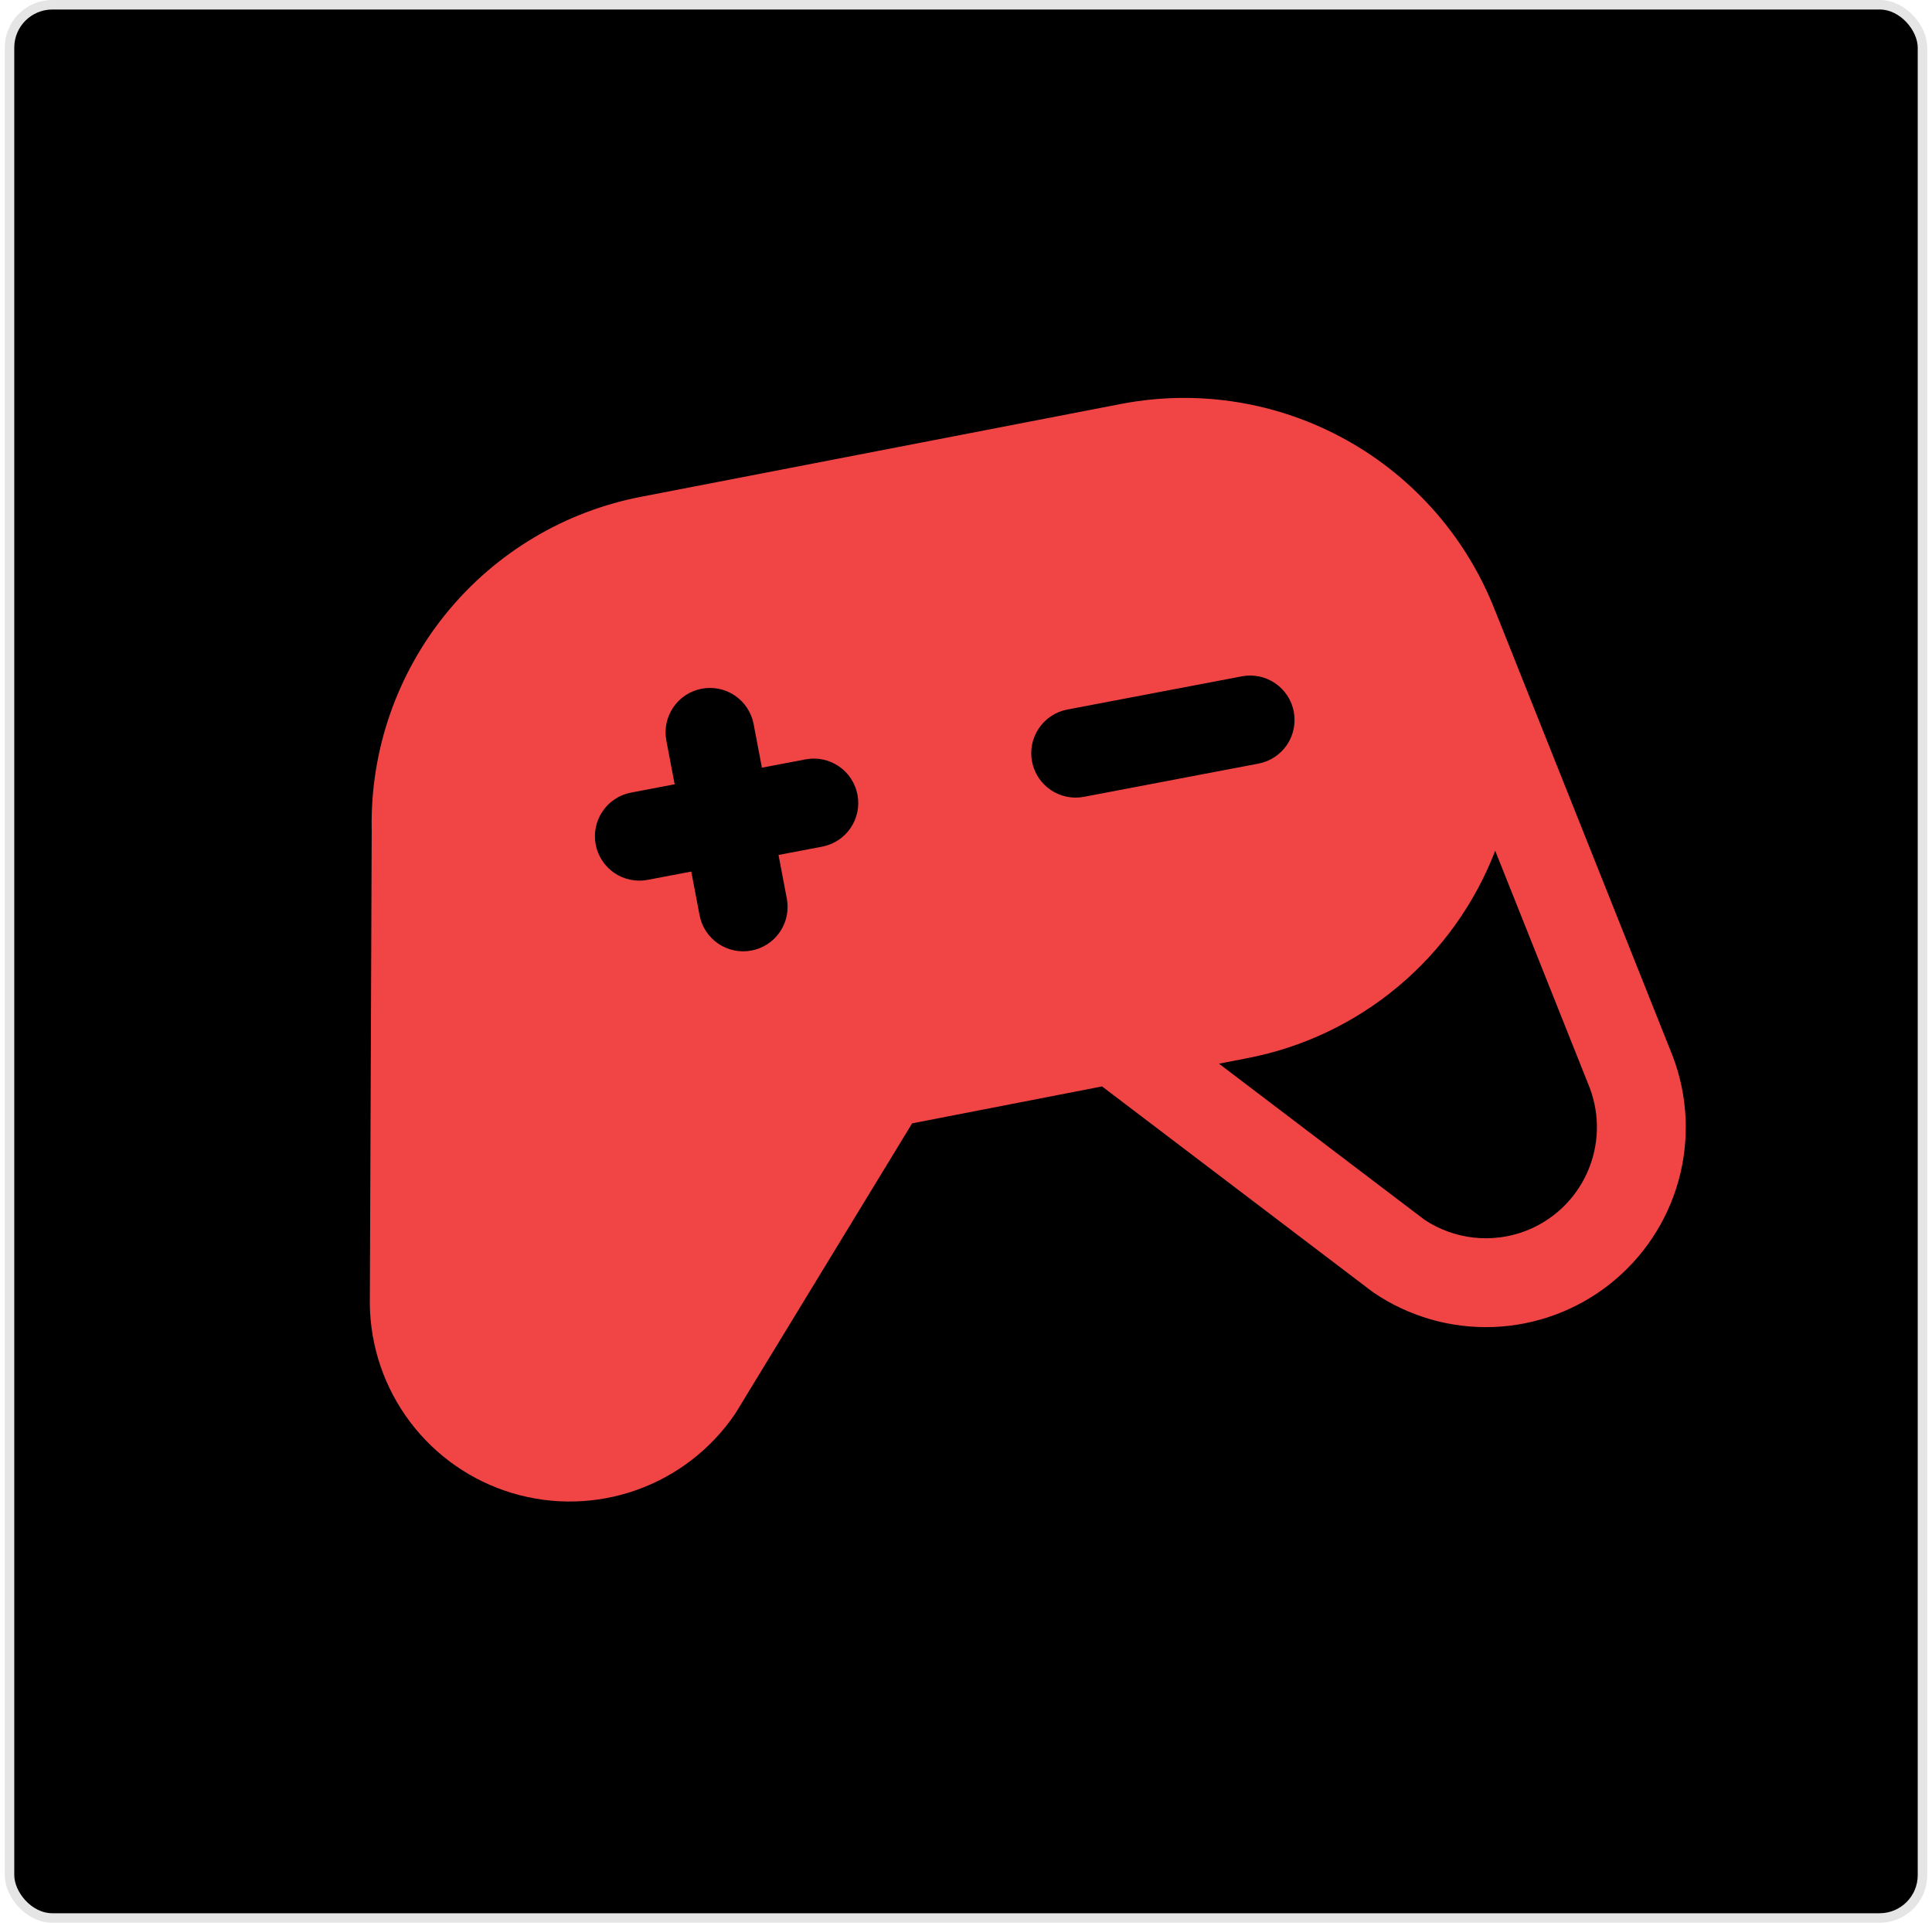 <svg width="203" height="202" viewBox="0 0 203 202" fill="none" xmlns="http://www.w3.org/2000/svg">
<rect x="1" y="0.5" width="201" height="201" rx="4.5" fill="black"/>
<path d="M175.764 110.975C175.754 110.951 175.745 110.927 175.735 110.902L157.159 64.307C157.144 64.272 157.126 64.24 157.112 64.206C154.156 56.565 148.616 50.202 141.457 46.221C134.297 42.24 125.969 40.892 117.919 42.413L117.905 42.415L67.511 52.161C59.419 53.684 52.125 58.018 46.918 64.397C41.711 70.776 38.925 78.79 39.053 87.023C39.054 87.066 39.055 87.109 39.057 87.152L38.859 136.949L38.859 137.031C38.92 141.496 40.403 145.826 43.092 149.391C45.781 152.957 49.536 155.572 53.813 156.858C58.09 158.143 62.665 158.032 66.874 156.54C71.083 155.049 74.707 152.254 77.22 148.562C77.287 148.463 77.35 148.363 77.41 148.26L95.839 118.017L115.795 114.137L144.025 135.574C144.12 135.649 144.218 135.722 144.321 135.792C148.014 138.303 152.411 139.571 156.874 139.413C161.338 139.254 165.634 137.677 169.14 134.91C172.645 132.143 175.178 128.331 176.369 124.027C177.56 119.723 177.348 115.151 175.764 110.975ZM86.386 88.947L81.801 89.82L82.674 94.404C82.905 95.62 82.644 96.878 81.948 97.901C81.252 98.925 80.178 99.63 78.962 99.861C77.746 100.092 76.488 99.831 75.465 99.135C74.441 98.439 73.736 97.365 73.505 96.149L72.632 91.565L68.048 92.437C66.832 92.669 65.574 92.407 64.551 91.711C63.528 91.015 62.823 89.941 62.591 88.725C62.36 87.509 62.621 86.251 63.317 85.228C64.013 84.205 65.087 83.5 66.303 83.268L70.888 82.396L70.015 77.811C69.784 76.596 70.045 75.338 70.741 74.314C71.437 73.291 72.511 72.586 73.727 72.355C74.943 72.123 76.201 72.384 77.224 73.081C78.247 73.777 78.952 74.851 79.184 76.067L80.056 80.651L84.641 79.778C85.856 79.547 87.114 79.808 88.138 80.504C89.161 81.2 89.866 82.275 90.097 83.49C90.329 84.706 90.068 85.964 89.372 86.987C88.676 88.011 87.602 88.716 86.386 88.947ZM108.435 80C108.204 78.784 108.465 77.527 109.161 76.503C109.857 75.48 110.931 74.775 112.147 74.543L130.484 71.054C131.7 70.822 132.958 71.083 133.982 71.779C135.005 72.475 135.71 73.55 135.941 74.766C136.173 75.981 135.912 77.239 135.216 78.263C134.519 79.286 133.445 79.991 132.229 80.222L113.892 83.712C112.676 83.944 111.418 83.683 110.395 82.987C109.371 82.29 108.666 81.216 108.435 80ZM160.268 129.333C158.535 129.989 156.67 130.223 154.829 130.017C152.987 129.81 151.221 129.169 149.676 128.145L128.081 111.747L131.006 111.179C136.851 110.063 142.314 107.475 146.881 103.66C151.448 99.846 154.967 94.93 157.105 89.377L167.05 114.32C168.133 117.21 168.027 120.412 166.756 123.225C165.485 126.038 163.153 128.234 160.268 129.332L160.268 129.333Z" fill="#F14545"/>
<rect x="1" y="0.5" width="201" height="201" rx="4.5" stroke="#E5E5E5"/>
</svg>
